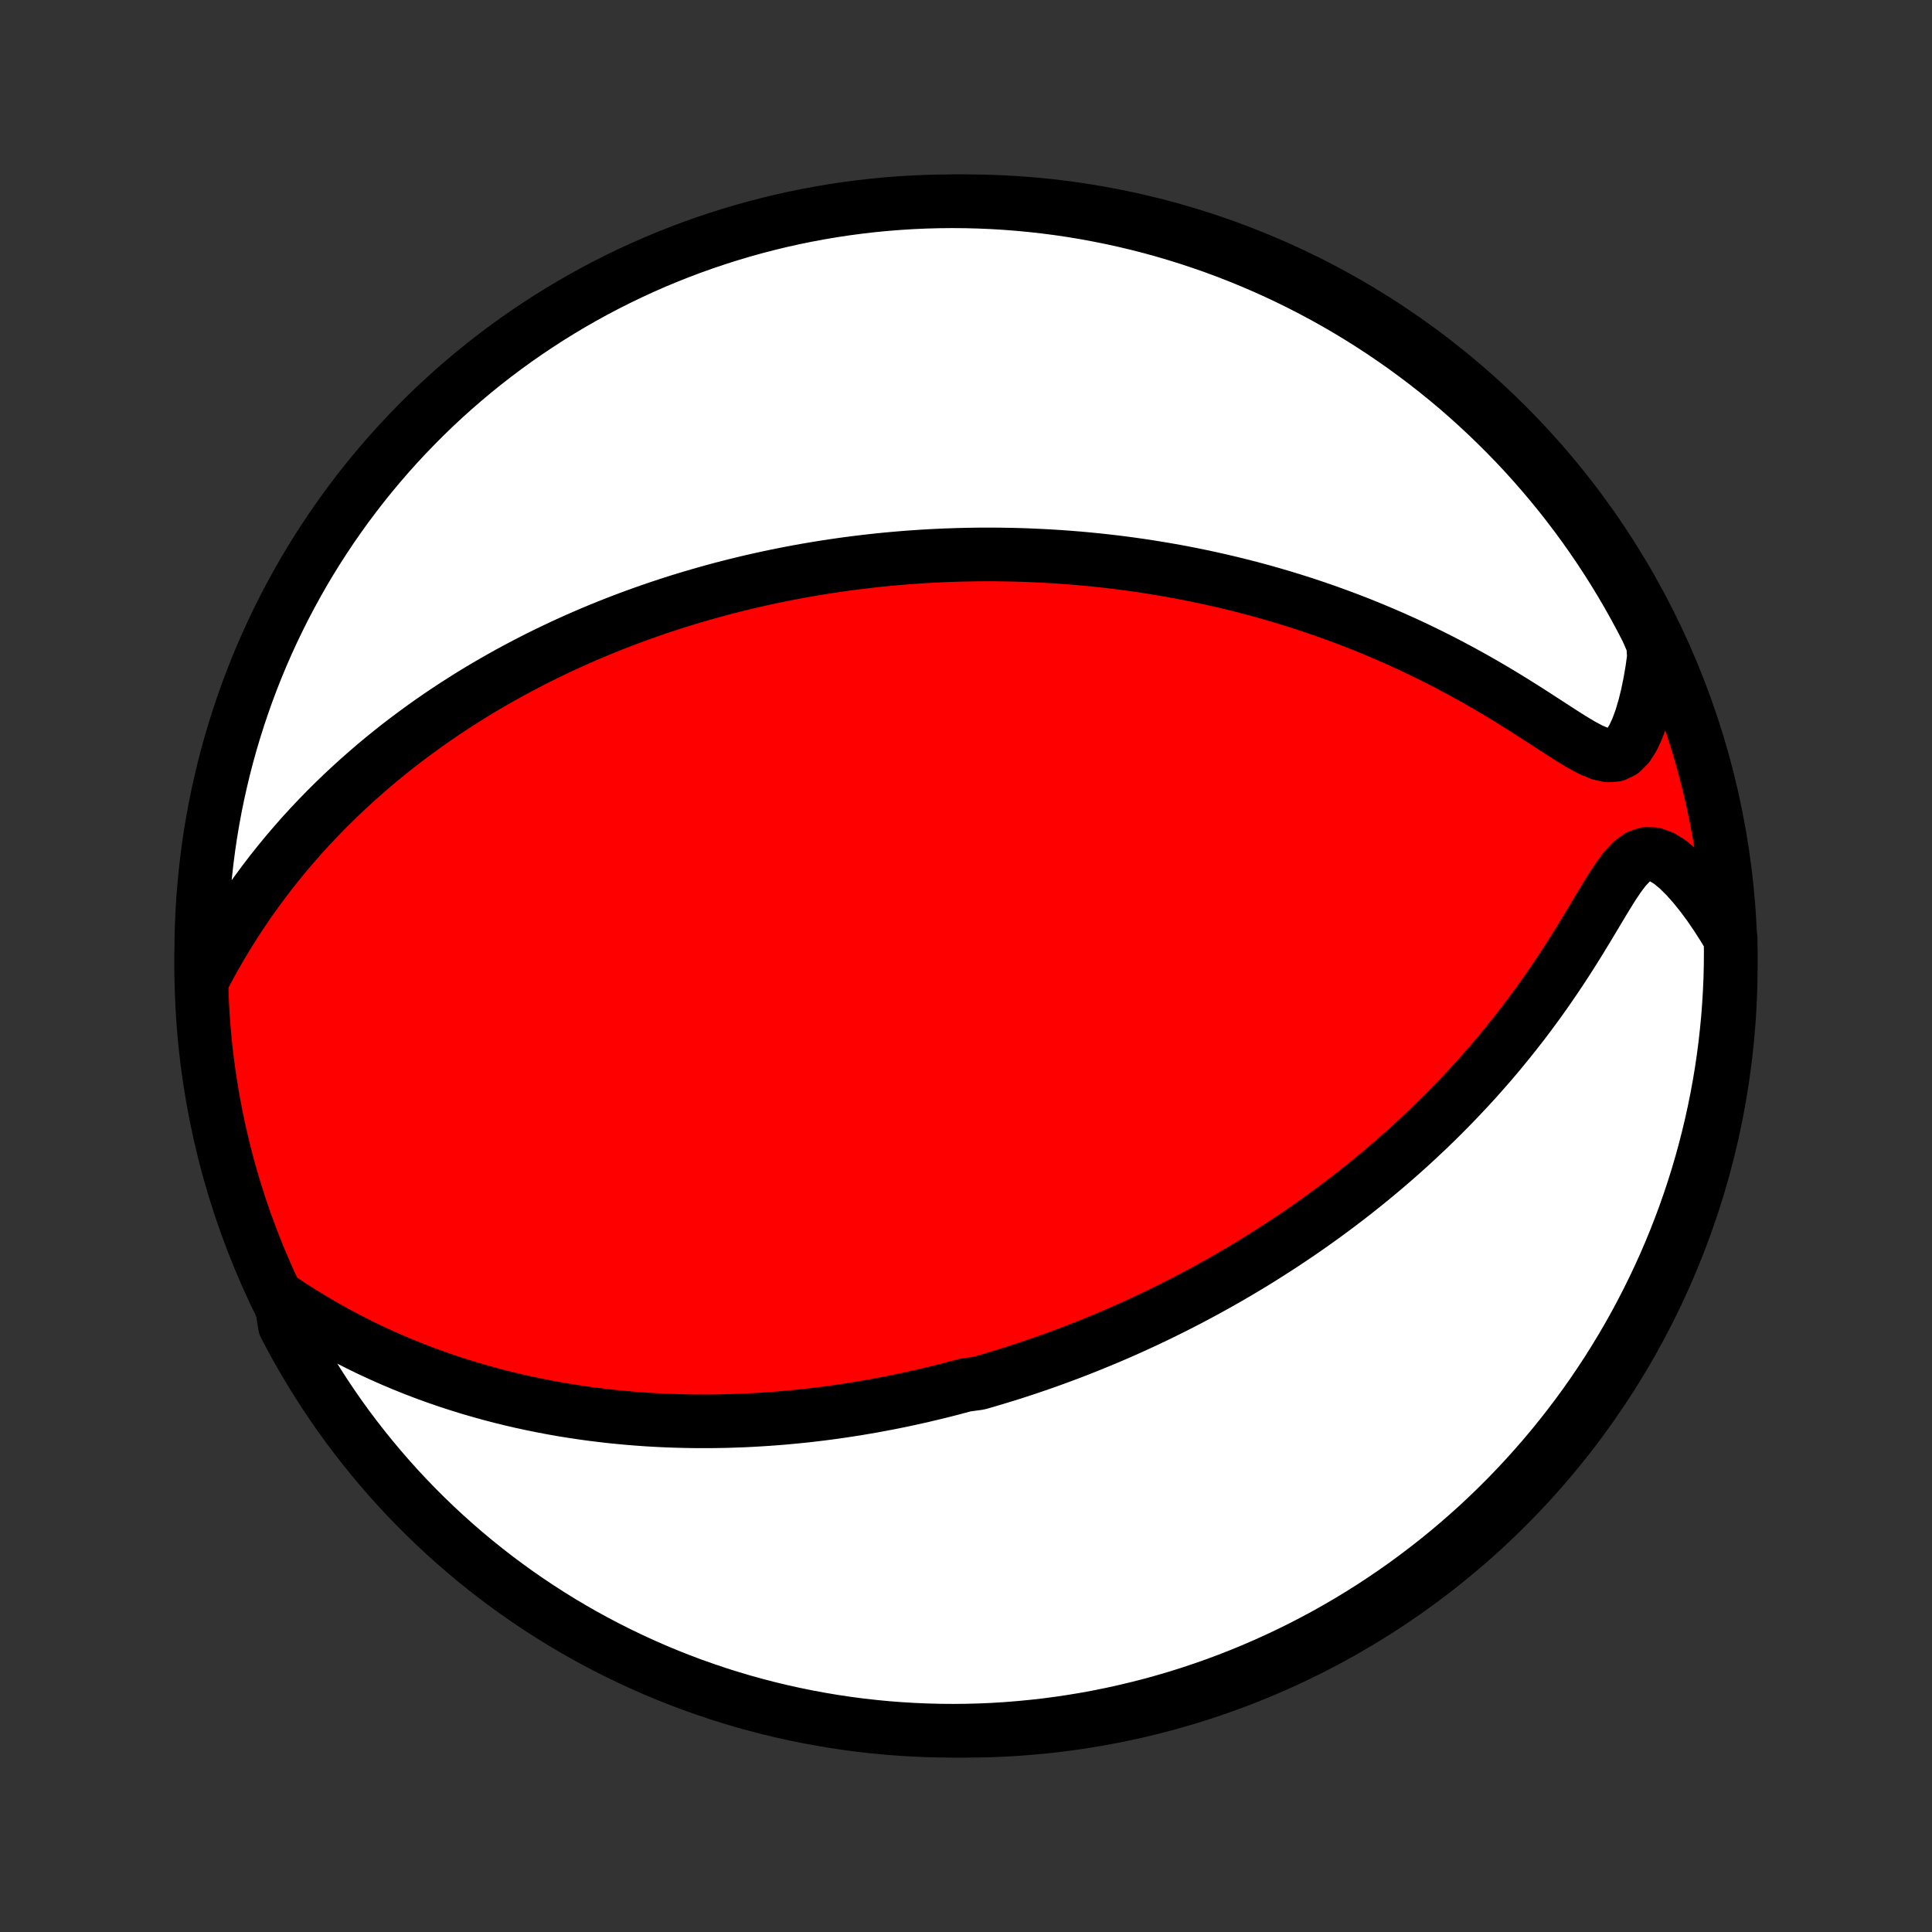 <?xml version="1.0" encoding="utf-8" standalone="no"?>
<!DOCTYPE svg PUBLIC "-//W3C//DTD SVG 1.1//EN"
  "http://www.w3.org/Graphics/SVG/1.1/DTD/svg11.dtd">
<!-- Created with matplotlib (http://matplotlib.org/) -->
<svg height="72pt" version="1.1" viewBox="0 0 72 72" width="72pt" xmlns="http://www.w3.org/2000/svg" xmlns:xlink="http://www.w3.org/1999/xlink">
 <rect x="0" y="0" width="72" height="72" fill="#333333" stroke="none"/>
 <defs>
  <style type="text/css">
*{stroke-linecap:butt;stroke-linejoin:round;}
  </style>
 </defs>
 <g id="figure_1">
  <g id="patch_1">
   <path d="
M0 72
L72 72
L72 0
L0 0
z
" style="fill:none;"/>
  </g>
  <g id="axes_1">
   <g id="PatchCollection_1">
    <defs>
     <path d="
M36 -7.5
C43.558 -7.5 50.808 -10.503 56.153 -15.848
C61.497 -21.192 64.5 -28.442 64.5 -36
C64.5 -43.558 61.497 -50.808 56.153 -56.153
C50.808 -61.497 43.558 -64.5 36 -64.5
C28.442 -64.5 21.192 -61.497 15.848 -56.153
C10.503 -50.808 7.5 -43.558 7.5 -36
C7.5 -28.442 10.503 -21.192 15.848 -15.848
C21.192 -10.503 28.442 -7.5 36 -7.5
z
" id="C0_0_a811fe30f3"/>
     <path d="
M10.456 -23.596
L10.867 -23.325
L11.279 -23.063
L11.695 -22.811
L12.111 -22.568
L12.529 -22.335
L12.948 -22.112
L13.366 -21.899
L13.784 -21.695
L14.202 -21.502
L14.619 -21.317
L15.034 -21.142
L15.447 -20.976
L15.859 -20.819
L16.269 -20.67
L16.676 -20.53
L17.081 -20.398
L17.483 -20.273
L17.882 -20.157
L18.278 -20.047
L18.671 -19.944
L19.061 -19.849
L19.447 -19.759
L19.83 -19.677
L20.21 -19.6
L20.586 -19.529
L20.958 -19.463
L21.327 -19.404
L21.693 -19.349
L22.055 -19.299
L22.413 -19.255
L22.768 -19.214
L23.119 -19.179
L23.467 -19.147
L23.811 -19.12
L24.152 -19.096
L24.489 -19.077
L24.823 -19.061
L25.154 -19.049
L25.482 -19.04
L25.806 -19.034
L26.127 -19.032
L26.446 -19.032
L26.761 -19.036
L27.073 -19.042
L27.383 -19.052
L27.689 -19.063
L27.993 -19.078
L28.295 -19.095
L28.593 -19.114
L28.89 -19.136
L29.184 -19.159
L29.475 -19.186
L29.765 -19.214
L30.052 -19.244
L30.337 -19.277
L30.62 -19.311
L30.901 -19.348
L31.18 -19.386
L31.457 -19.427
L31.733 -19.469
L32.007 -19.513
L32.279 -19.559
L32.55 -19.606
L32.819 -19.656
L33.087 -19.707
L33.354 -19.76
L33.62 -19.814
L33.884 -19.871
L34.147 -19.929
L34.409 -19.988
L34.67 -20.05
L34.931 -20.113
L35.19 -20.177
L35.449 -20.244
L35.707 -20.312
L35.964 -20.382
L36.478 -20.453
L36.734 -20.527
L36.989 -20.602
L37.244 -20.679
L37.499 -20.757
L37.754 -20.837
L38.009 -20.92
L38.264 -21.004
L38.518 -21.09
L38.773 -21.177
L39.028 -21.267
L39.283 -21.359
L39.538 -21.453
L39.794 -21.548
L40.05 -21.646
L40.306 -21.746
L40.563 -21.848
L40.82 -21.953
L41.078 -22.059
L41.337 -22.168
L41.596 -22.279
L41.856 -22.393
L42.117 -22.509
L42.378 -22.628
L42.641 -22.749
L42.904 -22.873
L43.169 -23
L43.434 -23.13
L43.7 -23.262
L43.968 -23.398
L44.237 -23.536
L44.507 -23.678
L44.778 -23.823
L45.05 -23.971
L45.324 -24.123
L45.599 -24.278
L45.875 -24.436
L46.153 -24.599
L46.432 -24.765
L46.713 -24.935
L46.995 -25.109
L47.278 -25.288
L47.562 -25.47
L47.849 -25.657
L48.136 -25.848
L48.425 -26.044
L48.715 -26.244
L49.007 -26.45
L49.3 -26.66
L49.594 -26.875
L49.89 -27.096
L50.186 -27.322
L50.484 -27.553
L50.783 -27.791
L51.082 -28.033
L51.383 -28.282
L51.684 -28.536
L51.986 -28.797
L52.288 -29.063
L52.591 -29.336
L52.893 -29.616
L53.196 -29.902
L53.499 -30.194
L53.801 -30.493
L54.102 -30.799
L54.403 -31.112
L54.703 -31.431
L55.002 -31.757
L55.298 -32.09
L55.594 -32.43
L55.887 -32.777
L56.177 -33.131
L56.465 -33.491
L56.751 -33.857
L57.032 -34.23
L57.311 -34.609
L57.585 -34.994
L57.855 -35.384
L58.121 -35.778
L58.382 -36.177
L58.639 -36.579
L58.89 -36.983
L59.137 -37.388
L59.379 -37.791
L59.617 -38.19
L59.852 -38.58
L60.085 -38.956
L60.32 -39.309
L60.558 -39.626
L60.806 -39.891
L61.067 -40.081
L61.344 -40.176
L61.633 -40.167
L61.932 -40.06
L62.236 -39.871
L62.539 -39.619
L62.84 -39.32
L63.136 -38.986
L63.425 -38.626
L63.706 -38.245
L63.978 -37.846
L64.242 -37.434
L64.495 -37.011
L64.5 -36.522
L64.496 -36.025
L64.484 -35.527
L64.462 -35.03
L64.432 -34.533
L64.394 -34.036
L64.346 -33.541
L64.29 -33.045
L64.226 -32.551
L64.153 -32.058
L64.071 -31.566
L63.981 -31.075
L63.882 -30.586
L63.775 -30.099
L63.659 -29.613
L63.535 -29.129
L63.403 -28.647
L63.262 -28.168
L63.113 -27.691
L62.955 -27.216
L62.79 -26.744
L62.616 -26.276
L62.434 -25.809
L62.244 -25.346
L62.046 -24.887
L61.84 -24.43
L61.626 -23.978
L61.405 -23.529
L61.175 -23.083
L60.939 -22.642
L60.694 -22.204
L60.442 -21.771
L60.182 -21.343
L59.916 -20.918
L59.641 -20.498
L59.36 -20.083
L59.071 -19.673
L58.776 -19.268
L58.473 -18.868
L58.164 -18.473
L57.848 -18.084
L57.525 -17.699
L57.196 -17.321
L56.86 -16.948
L56.518 -16.581
L56.17 -16.22
L55.815 -15.865
L55.455 -15.516
L55.089 -15.173
L54.716 -14.837
L54.338 -14.507
L53.955 -14.184
L53.566 -13.867
L53.171 -13.557
L52.772 -13.254
L52.367 -12.957
L51.957 -12.668
L51.543 -12.386
L51.123 -12.111
L50.7 -11.844
L50.271 -11.583
L49.839 -11.331
L49.402 -11.085
L48.961 -10.848
L48.516 -10.617
L48.067 -10.395
L47.614 -10.181
L47.158 -9.974
L46.699 -9.775
L46.236 -9.584
L45.771 -9.402
L45.302 -9.227
L44.83 -9.061
L44.356 -8.902
L43.879 -8.752
L43.4 -8.611
L42.919 -8.477
L42.435 -8.353
L41.95 -8.236
L41.462 -8.128
L40.973 -8.028
L40.483 -7.937
L39.991 -7.855
L39.498 -7.781
L39.004 -7.715
L38.508 -7.659
L38.013 -7.611
L37.516 -7.571
L37.019 -7.54
L36.522 -7.518
L36.025 -7.505
L35.527 -7.5
L35.03 -7.504
L34.533 -7.517
L34.036 -7.538
L33.541 -7.568
L33.045 -7.606
L32.551 -7.654
L32.058 -7.709
L31.566 -7.774
L31.075 -7.847
L30.586 -7.929
L30.099 -8.019
L29.613 -8.118
L29.129 -8.225
L28.647 -8.341
L28.168 -8.465
L27.691 -8.597
L27.216 -8.738
L26.744 -8.887
L26.276 -9.045
L25.809 -9.21
L25.346 -9.384
L24.887 -9.566
L24.43 -9.756
L23.978 -9.954
L23.529 -10.16
L23.083 -10.374
L22.642 -10.595
L22.204 -10.825
L21.771 -11.061
L21.343 -11.306
L20.918 -11.558
L20.498 -11.818
L20.083 -12.085
L19.673 -12.359
L19.268 -12.64
L18.868 -12.929
L18.473 -13.224
L18.084 -13.527
L17.699 -13.836
L17.321 -14.152
L16.948 -14.475
L16.581 -14.804
L16.22 -15.14
L15.865 -15.482
L15.516 -15.83
L15.173 -16.185
L14.837 -16.545
L14.507 -16.912
L14.184 -17.284
L13.867 -17.662
L13.557 -18.045
L13.254 -18.434
L12.957 -18.829
L12.668 -19.228
L12.386 -19.633
L12.111 -20.043
L11.844 -20.457
L11.583 -20.877
L11.331 -21.3
L11.085 -21.729
L10.848 -22.162
L10.617 -22.598
z
" id="C0_1_de4fbb4e4e"/>
     <path d="
M7.506 -35.423
L7.74 -35.869
L7.981 -36.307
L8.228 -36.737
L8.482 -37.159
L8.742 -37.573
L9.007 -37.978
L9.276 -38.374
L9.551 -38.76
L9.83 -39.138
L10.112 -39.506
L10.398 -39.865
L10.686 -40.215
L10.978 -40.556
L11.271 -40.889
L11.567 -41.212
L11.864 -41.526
L12.163 -41.833
L12.462 -42.13
L12.763 -42.42
L13.064 -42.701
L13.366 -42.975
L13.668 -43.241
L13.969 -43.5
L14.271 -43.751
L14.572 -43.995
L14.873 -44.233
L15.174 -44.463
L15.474 -44.687
L15.773 -44.905
L16.071 -45.117
L16.368 -45.322
L16.664 -45.522
L16.959 -45.716
L17.253 -45.904
L17.546 -46.088
L17.838 -46.266
L18.128 -46.439
L18.418 -46.607
L18.706 -46.771
L18.992 -46.93
L19.278 -47.084
L19.562 -47.234
L19.845 -47.381
L20.126 -47.523
L20.407 -47.661
L20.686 -47.795
L20.964 -47.926
L21.241 -48.053
L21.517 -48.177
L21.791 -48.297
L22.065 -48.414
L22.337 -48.528
L22.609 -48.638
L22.879 -48.746
L23.149 -48.851
L23.418 -48.953
L23.686 -49.052
L23.953 -49.148
L24.22 -49.242
L24.485 -49.334
L24.751 -49.422
L25.015 -49.509
L25.279 -49.593
L25.543 -49.674
L25.806 -49.753
L26.069 -49.83
L26.332 -49.905
L26.594 -49.978
L26.856 -50.049
L27.118 -50.117
L27.38 -50.184
L27.642 -50.248
L27.904 -50.311
L28.166 -50.371
L28.429 -50.43
L28.691 -50.487
L28.954 -50.542
L29.217 -50.595
L29.481 -50.646
L29.745 -50.696
L30.009 -50.743
L30.275 -50.789
L30.541 -50.833
L30.808 -50.876
L31.075 -50.916
L31.343 -50.955
L31.613 -50.992
L31.883 -51.027
L32.155 -51.06
L32.427 -51.092
L32.701 -51.122
L32.976 -51.15
L33.253 -51.176
L33.531 -51.2
L33.81 -51.223
L34.092 -51.243
L34.374 -51.262
L34.659 -51.279
L34.945 -51.293
L35.233 -51.306
L35.523 -51.316
L35.815 -51.325
L36.109 -51.331
L36.406 -51.336
L36.705 -51.338
L37.005 -51.338
L37.309 -51.335
L37.615 -51.33
L37.923 -51.323
L38.234 -51.313
L38.548 -51.3
L38.864 -51.285
L39.183 -51.267
L39.505 -51.247
L39.831 -51.223
L40.159 -51.197
L40.49 -51.167
L40.824 -51.134
L41.162 -51.098
L41.502 -51.059
L41.846 -51.016
L42.194 -50.969
L42.544 -50.919
L42.899 -50.864
L43.256 -50.806
L43.617 -50.744
L43.982 -50.678
L44.35 -50.607
L44.722 -50.531
L45.097 -50.451
L45.476 -50.366
L45.858 -50.276
L46.243 -50.181
L46.632 -50.081
L47.024 -49.975
L47.42 -49.863
L47.818 -49.746
L48.22 -49.622
L48.625 -49.493
L49.032 -49.357
L49.442 -49.215
L49.855 -49.066
L50.27 -48.911
L50.687 -48.749
L51.106 -48.579
L51.527 -48.403
L51.949 -48.219
L52.372 -48.029
L52.796 -47.831
L53.221 -47.625
L53.645 -47.413
L54.069 -47.193
L54.493 -46.966
L54.915 -46.733
L55.336 -46.493
L55.755 -46.247
L56.171 -45.996
L56.583 -45.74
L56.991 -45.482
L57.394 -45.222
L57.791 -44.965
L58.181 -44.712
L58.561 -44.471
L58.929 -44.249
L59.283 -44.06
L59.617 -43.919
L59.926 -43.849
L60.205 -43.87
L60.452 -43.99
L60.667 -44.205
L60.854 -44.497
L61.018 -44.848
L61.161 -45.24
L61.286 -45.662
L61.396 -46.106
L61.49 -46.566
L61.571 -47.037
L61.637 -47.517
L61.606 -48.004
L61.384 -48.513
L61.154 -48.958
L60.916 -49.399
L60.671 -49.836
L60.418 -50.269
L60.158 -50.697
L59.89 -51.121
L59.615 -51.541
L59.333 -51.955
L59.044 -52.365
L58.748 -52.77
L58.445 -53.169
L58.135 -53.564
L57.818 -53.953
L57.495 -54.336
L57.165 -54.714
L56.829 -55.087
L56.486 -55.453
L56.137 -55.813
L55.782 -56.168
L55.421 -56.516
L55.054 -56.858
L54.681 -57.194
L54.303 -57.524
L53.919 -57.846
L53.529 -58.162
L53.134 -58.472
L52.734 -58.774
L52.329 -59.07
L51.919 -59.358
L51.504 -59.64
L51.084 -59.914
L50.66 -60.181
L50.231 -60.441
L49.798 -60.693
L49.361 -60.937
L48.919 -61.174
L48.474 -61.404
L48.025 -61.625
L47.572 -61.839
L47.116 -62.045
L46.656 -62.243
L46.193 -62.433
L45.727 -62.615
L45.258 -62.789
L44.786 -62.954
L44.312 -63.112
L43.835 -63.261
L43.355 -63.402
L42.874 -63.535
L42.39 -63.659
L41.904 -63.775
L41.417 -63.882
L40.928 -63.98
L40.437 -64.071
L39.945 -64.153
L39.452 -64.226
L38.957 -64.29
L38.462 -64.346
L37.966 -64.393
L37.47 -64.432
L36.973 -64.462
L36.475 -64.483
L35.978 -64.496
L35.481 -64.5
L34.983 -64.495
L34.487 -64.482
L33.99 -64.46
L33.494 -64.429
L32.999 -64.39
L32.505 -64.342
L32.012 -64.285
L31.52 -64.22
L31.029 -64.146
L30.541 -64.063
L30.053 -63.972
L29.568 -63.873
L29.084 -63.765
L28.603 -63.648
L28.123 -63.523
L27.646 -63.39
L27.172 -63.248
L26.701 -63.098
L26.232 -62.94
L25.766 -62.774
L25.303 -62.599
L24.844 -62.416
L24.388 -62.226
L23.936 -62.027
L23.487 -61.821
L23.042 -61.606
L22.601 -61.384
L22.164 -61.154
L21.731 -60.916
L21.303 -60.671
L20.879 -60.418
L20.459 -60.158
L20.045 -59.89
L19.635 -59.615
L19.23 -59.333
L18.831 -59.044
L18.436 -58.748
L18.047 -58.445
L17.664 -58.135
L17.286 -57.818
L16.913 -57.495
L16.547 -57.165
L16.186 -56.829
L15.832 -56.486
L15.484 -56.137
L15.142 -55.782
L14.806 -55.421
L14.476 -55.054
L14.154 -54.681
L13.838 -54.303
L13.528 -53.919
L13.226 -53.529
L12.93 -53.134
L12.642 -52.734
L12.36 -52.329
L12.086 -51.919
L11.819 -51.504
L11.559 -51.084
L11.307 -50.66
L11.063 -50.231
L10.826 -49.798
L10.596 -49.361
L10.375 -48.919
L10.161 -48.474
L9.955 -48.025
L9.757 -47.572
L9.567 -47.116
L9.385 -46.656
L9.211 -46.193
L9.046 -45.727
L8.888 -45.258
L8.739 -44.786
L8.598 -44.312
L8.465 -43.835
L8.341 -43.355
L8.226 -42.874
L8.118 -42.39
L8.019 -41.904
L7.929 -41.417
L7.847 -40.928
L7.774 -40.437
L7.71 -39.945
L7.654 -39.452
L7.607 -38.957
L7.568 -38.462
L7.538 -37.966
L7.517 -37.47
L7.504 -36.973
L7.5 -36.475
z
" id="C0_2_a9e37050a2"/>
    </defs>
    <g clip-path="url(#p1bffca34e9)">
     <use style="fill:#ff0000;stroke:#000000;stroke-width:2.0;" x="0.0" xlink:href="#C0_0_a811fe30f3" y="72.0"/>
    </g>
    <g clip-path="url(#p1bffca34e9)">
     <use style="fill:#ffffff;stroke:#000000;stroke-width:2.0;" x="0.0" xlink:href="#C0_1_de4fbb4e4e" y="72.0"/>
    </g>
    <g clip-path="url(#p1bffca34e9)">
     <use style="fill:#ffffff;stroke:#000000;stroke-width:2.0;" x="0.0" xlink:href="#C0_2_a9e37050a2" y="72.0"/>
    </g>
   </g>
  </g>
 </g>
 <defs>
  <clipPath id="p1bffca34e9">
   <rect height="72.0" width="72.0" x="0.0" y="0.0"/>
  </clipPath>
 </defs>
</svg>
